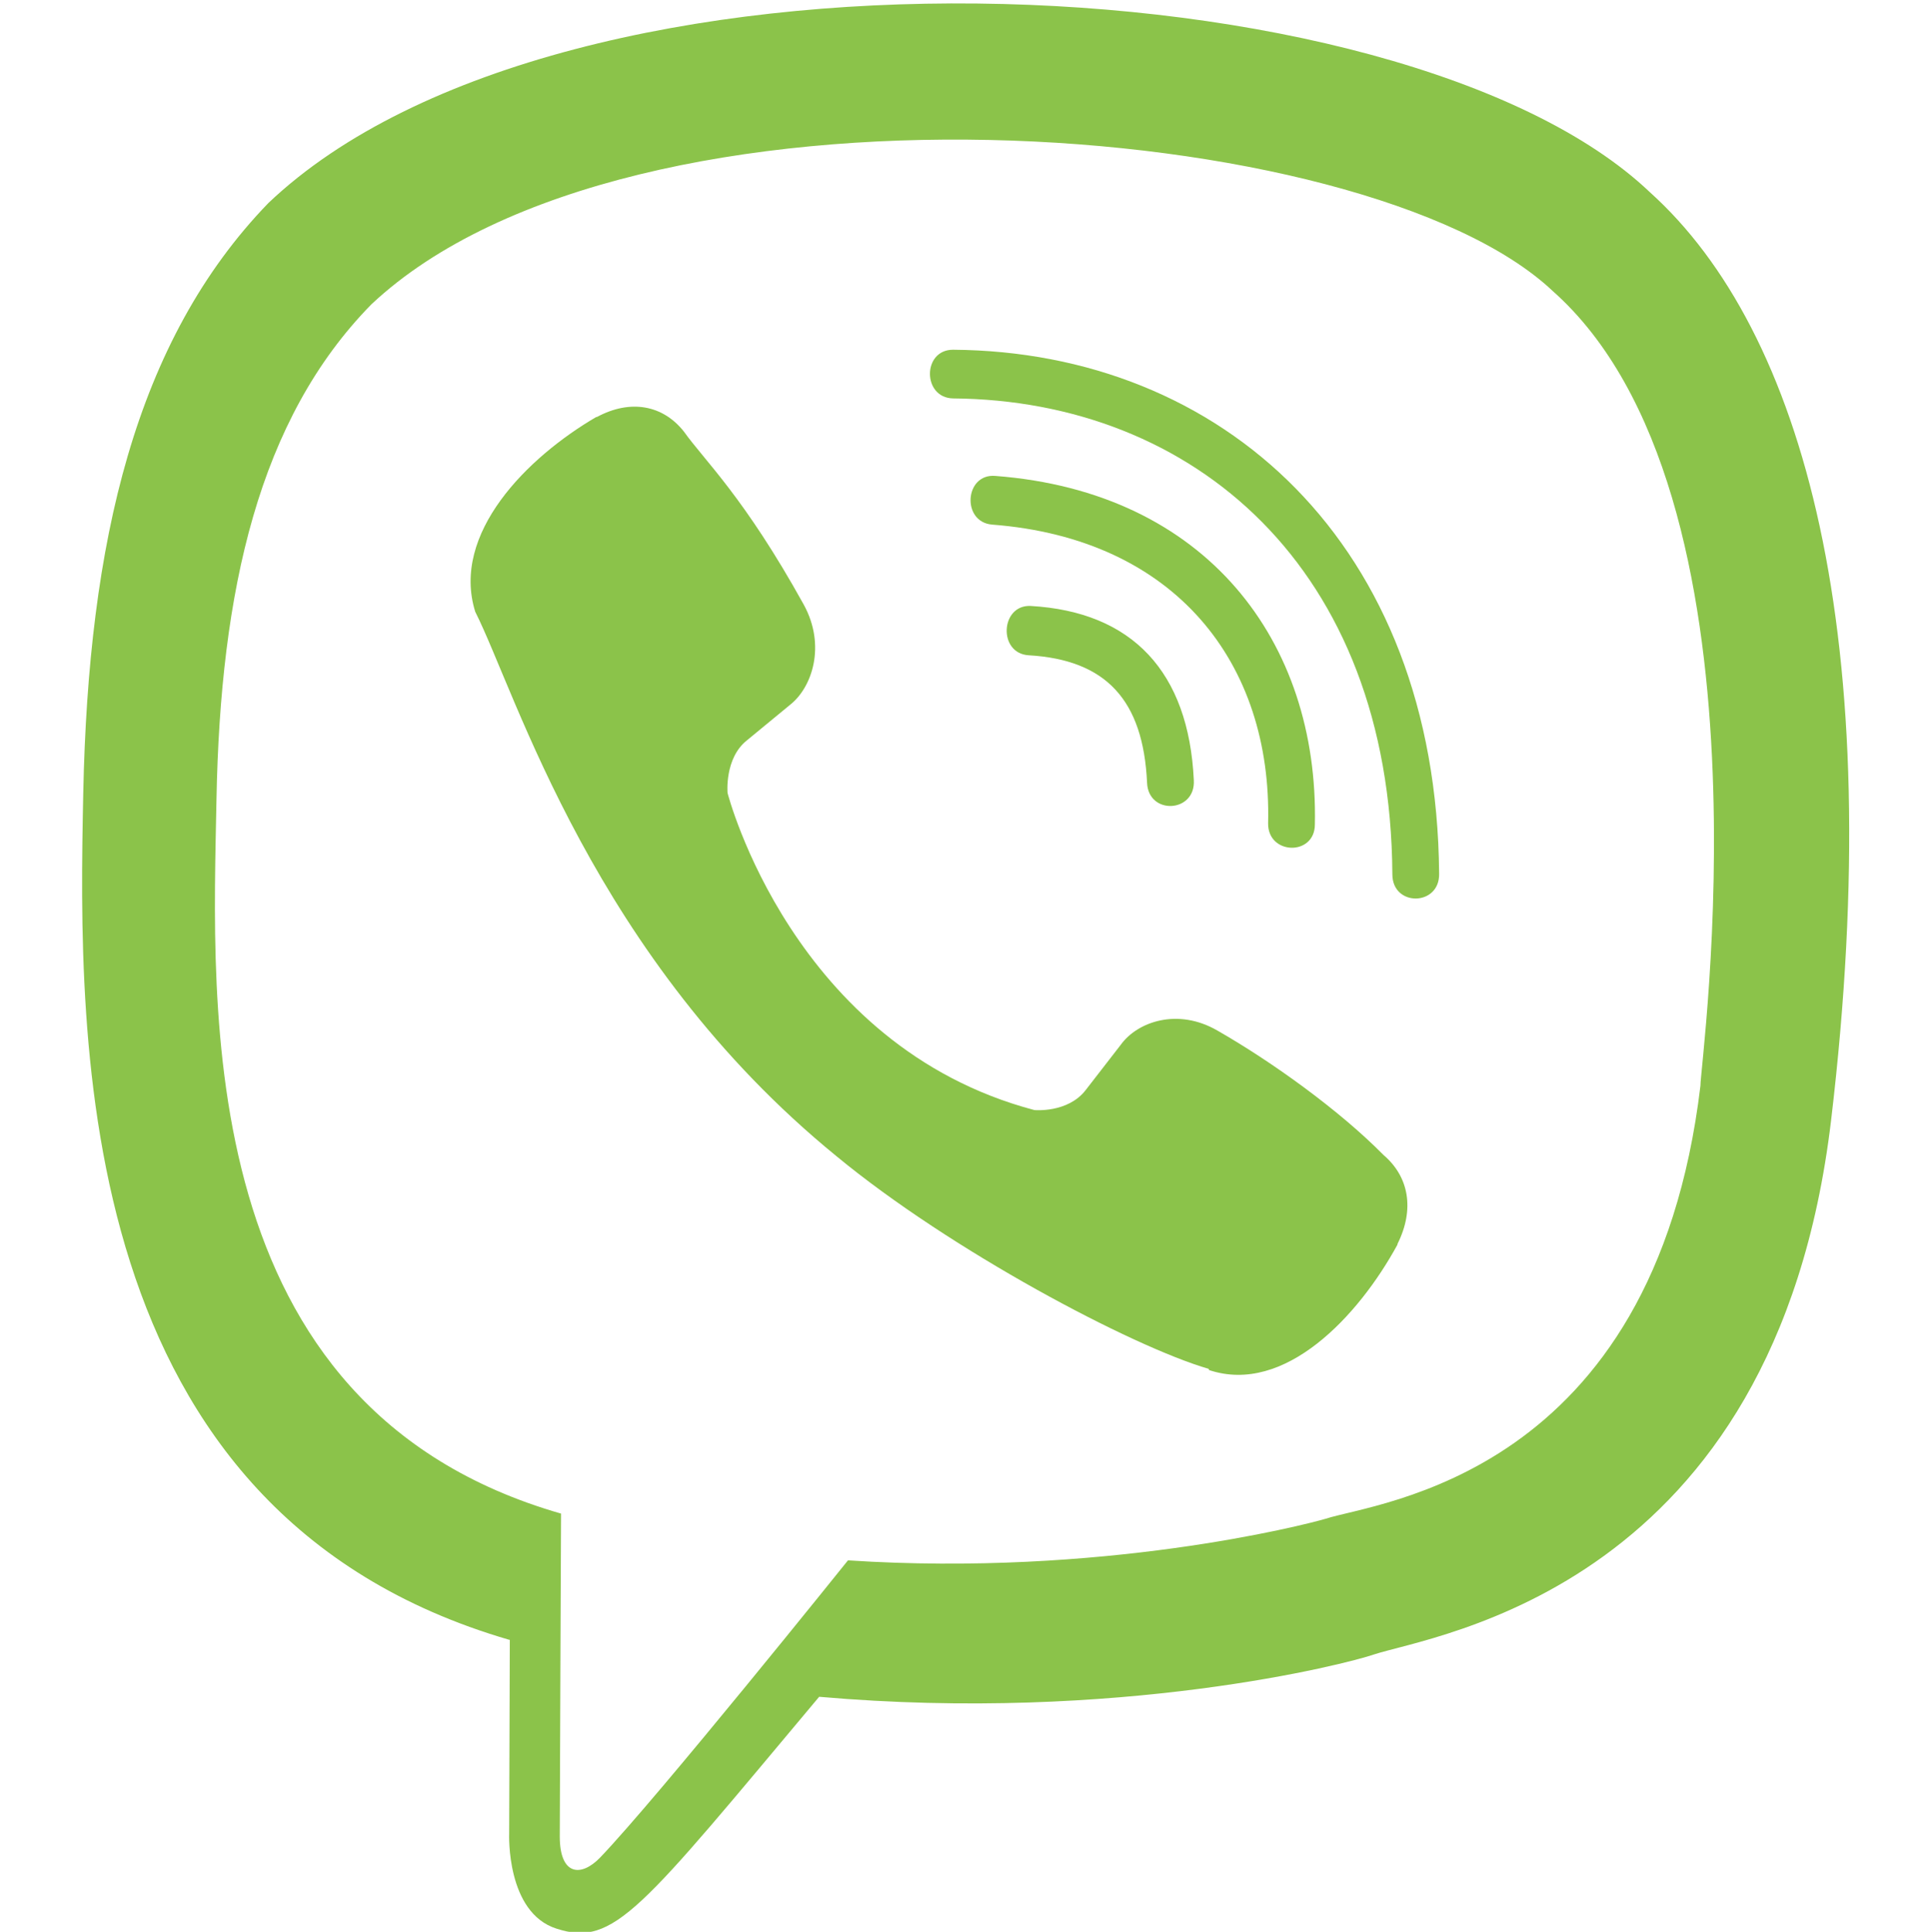 <?xml version="1.0" encoding="utf-8"?>
<!-- Generator: Adobe Illustrator 25.1.0, SVG Export Plug-In . SVG Version: 6.00 Build 0)  -->
<svg version="1.1" id="Layer_1" xmlns="http://www.w3.org/2000/svg" xmlns:xlink="http://www.w3.org/1999/xlink" x="0px" y="0px"
	 viewBox="0 0 301.5 301.6" style="enable-background:new 0 0 301.5 301.6;" xml:space="preserve">
<style type="text/css">
	.st0{fill:#8BC34A;}
</style>
<g>
	<path class="st0" d="M285.9,174.9c9-75.6-4.3-123.3-28.3-144.9l0,0C218.9-6.8,88.2-12.3,41.9,31.7C21.1,53.2,13.8,84.7,13,123.8
		c-0.8,39.1-1.8,112.3,66.5,132.2h0.1l-0.1,30.3c0,0-0.5,12.3,7.4,14.8c9,2.9,13-2.8,41-36.2c46.7,4.1,82.6-5.2,86.6-6.6
		C223.9,255.2,277.2,248.1,285.9,174.9L285.9,174.9z M132.4,243.6c0,0-29.6,36.9-38.7,46.4c-3,3.1-6.3,2.8-6.3-3.3
		c0-4.1,0.2-50.4,0.2-50.4c-57.8-16.6-54.4-78.9-53.8-111.5c0.6-32.6,6.6-59.4,24.2-77.3c40.6-38.1,155.2-29.6,184.4-2.1
		c35.7,31.6,23,121,23.1,124.1c-7.3,61.1-50.6,65-58.5,67.6C203.6,238.1,172,246.2,132.4,243.6L132.4,243.6z"/>
	<path class="st0" d="M148.8,54.6c-4.8,0-4.8,7.5,0,7.6c37.5,0.3,68.3,26.4,68.6,74.3c0,5.1,7.4,5,7.3-0.1h0
		C224.3,84.8,190.7,54.9,148.8,54.6L148.8,54.6z"/>
	<path class="st0" d="M198,128.5c-0.1,5,7.3,5.2,7.3,0.2c0.6-28.5-16.9-51.9-49.9-54.4c-4.8-0.4-5.3,7.2-0.5,7.6
		C183.6,84.1,198.6,103.6,198,128.5L198,128.5z"/>
	<path class="st0" d="M190.1,160.9c-6.2-3.6-12.5-1.4-15.1,2.2l-5.5,7.1c-2.8,3.6-8,3.1-8,3.1c-37.8-10-47.9-49.5-47.9-49.5
		s-0.5-5.4,3-8.2l6.8-5.6c3.4-2.7,5.6-9.2,2.1-15.6c-9.3-16.8-15.5-22.5-18.7-27c-3.3-4.2-8.4-5.1-13.6-2.3h-0.1
		c-10.8,6.3-22.7,18.2-18.9,30.4c6.5,12.9,18.4,54,56.4,85c17.8,14.7,46.1,29.7,58.1,33.2l0.1,0.2c11.8,3.9,23.3-8.4,29.4-19.6v-0.1
		c2.7-5.4,1.8-10.5-2.2-13.9C209.1,173.3,198.5,165.7,190.1,160.9L190.1,160.9z"/>
	<path class="st0" d="M160.6,102.3c12.1,0.7,17.9,7,18.5,19.9c0.2,5.1,7.6,4.7,7.3-0.4c-0.8-16.9-9.6-26.3-25.5-27.2
		C156.2,94.4,155.8,102,160.6,102.3L160.6,102.3z"/>
</g>
</svg>
